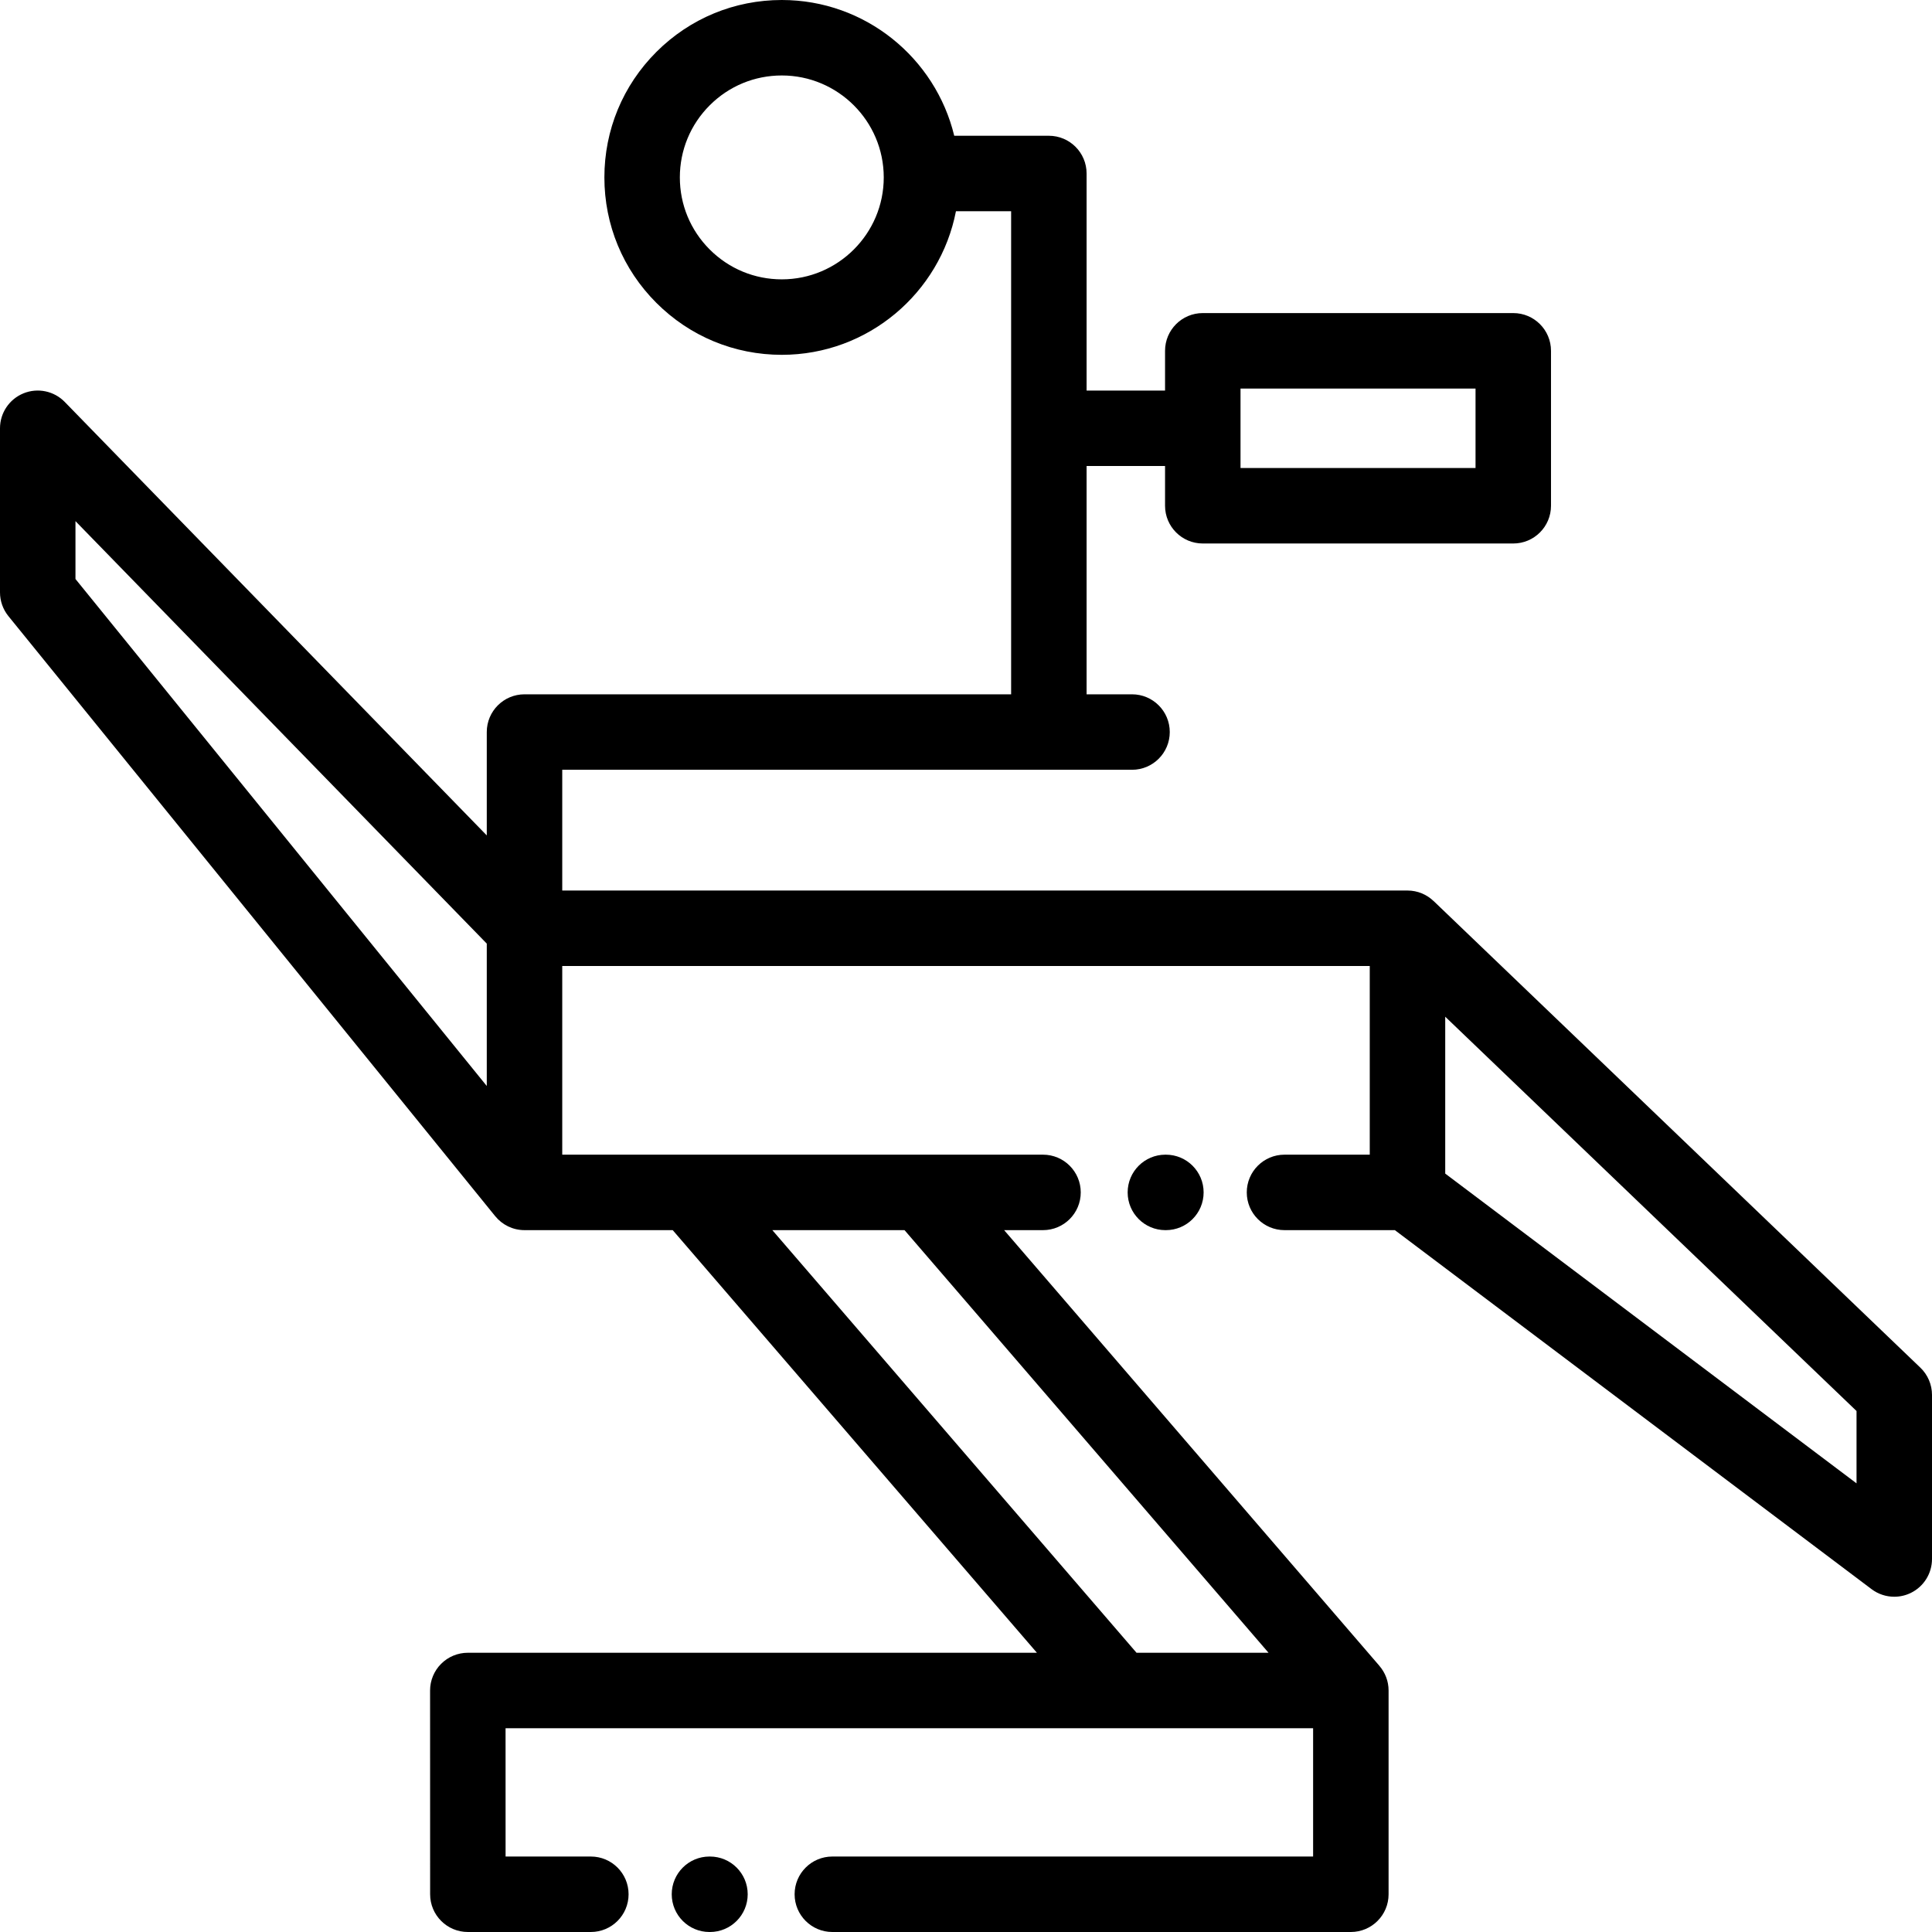 <?xml version="1.0" encoding="iso-8859-1"?>
<!-- Generator: Adobe Illustrator 19.0.0, SVG Export Plug-In . SVG Version: 6.00 Build 0)  -->
<svg xmlns="http://www.w3.org/2000/svg" xmlns:xlink="http://www.w3.org/1999/xlink" version="1.1" id="Layer_1" x="0px" y="0px" viewBox="0 0 512 512" style="enable-background:new 0 0 512 512;" xml:space="preserve">
<g>
	<g>
		<path d="M188.147,492h-0.131c-5.523,0-10,4.477-10,10s4.477,10,10,10h0.131c5.523,0,10-4.477,10-10S193.67,492,188.147,492z"/>
	</g>
</g>
<g>
	<g>
		<path d="M308.972,306.001h-0.131c-5.523,0-10,4.477-10,10s4.477,10,10,10h0.131c5.523,0,10-4.477,10-10    S314.495,306.001,308.972,306.001z"/>
	</g>
</g>
<g>
	<g>
		<path d="M508.92,362.448l-129-123.667c-0.002,0.002-0.003,0.004-0.005,0.007c-1.797-1.723-4.23-2.788-6.916-2.788H149v-32h151    c5.523,0,10-4.477,10-10s-4.477-10-10-10h-12.042v-60.5h20.792v10.531c0,5.523,4.477,10,10,10h82.281c5.523,0,10-4.477,10-10    V92.969c0-5.523-4.477-10-10-10H318.75c-5.523,0-10,4.477-10,10V103.5h-20.792V45.979c0-5.523-4.477-10-10-10h-25.076    C247.902,15.363,229.309,0,207.186,0c-0.001,0,0,0-0.001,0c-12.557,0-24.363,4.891-33.244,13.77    c-8.882,8.881-13.773,20.688-13.773,33.246s4.892,24.365,13.773,33.245c8.881,8.88,20.688,13.771,33.245,13.771    c22.859,0,41.952-16.402,46.15-38.052h14.623V184H139c-5.523,0-10,4.477-10,10v27.394L17.165,106.524    c-2.838-2.915-7.159-3.821-10.93-2.289C2.465,105.768,0,109.431,0,113.5v43.486c0,2.294,0.789,4.519,2.234,6.3l129,159.013    c0.004,0.005,0.008,0.006,0.013,0.011c1.834,2.25,4.625,3.689,7.754,3.689h39.277l96.515,112H123.976    c-2.652,0-5.196,1.054-7.072,2.93c-1.876,1.876-2.929,4.42-2.928,7.073l0.012,53.999c0.001,5.522,4.478,9.998,10,9.998h32.593    c5.523,0,10-4.477,10-10s-4.477-10-10-10h-22.595L133.979,458H296.61h51.378v33.999H220.58c-5.523,0-10,4.477-10,10    s4.477,10,10,10h137.409c5.523,0,10-4.477,10-10V448c0-2.495-0.919-4.77-2.43-6.522c0.003-0.001,0.005-0.002,0.007-0.004    L266.106,326h10.303c5.523,0,10-4.477,10-10s-4.477-10-10-10H149v-50h214v50h-22.593c-5.523,0-10,4.477-10,10s4.477,10,10,10    h29.248l126.328,95.141c1.768,1.332,3.885,2.012,6.018,2.012c1.521,0,3.049-0.347,4.462-1.051    c3.393-1.692,5.537-5.157,5.537-8.949v-43.486C512,366.941,510.888,364.334,508.92,362.448z M328.75,102.969h62.281v21.063H328.75    V102.969z M207.185,74.031c-7.215,0-13.999-2.81-19.103-7.913c-5.104-5.103-7.915-11.887-7.915-19.103s2.811-14,7.914-19.103    C193.184,22.809,199.969,20,207.186,20c14.897,0,27.017,12.119,27.018,27.016C234.203,61.912,222.083,74.031,207.185,74.031z     M129,287.8L20,153.44v-15.334l109,111.958V287.8z M239.71,326l96.467,112h-34.984l-96.515-112H239.71z M492,393.103l-109-82.091    v-41.573l109,104.493V393.103z"/>
	</g>
</g>
<g>
</g>
<g>
</g>
<g>
</g>
<g>
</g>
<g>
</g>
<g>
</g>
<g>
</g>
<g>
</g>
<g>
</g>
<g>
</g>
<g>
</g>
<g>
</g>
<g>
</g>
<g>
</g>
<g>
</g>
</svg>
